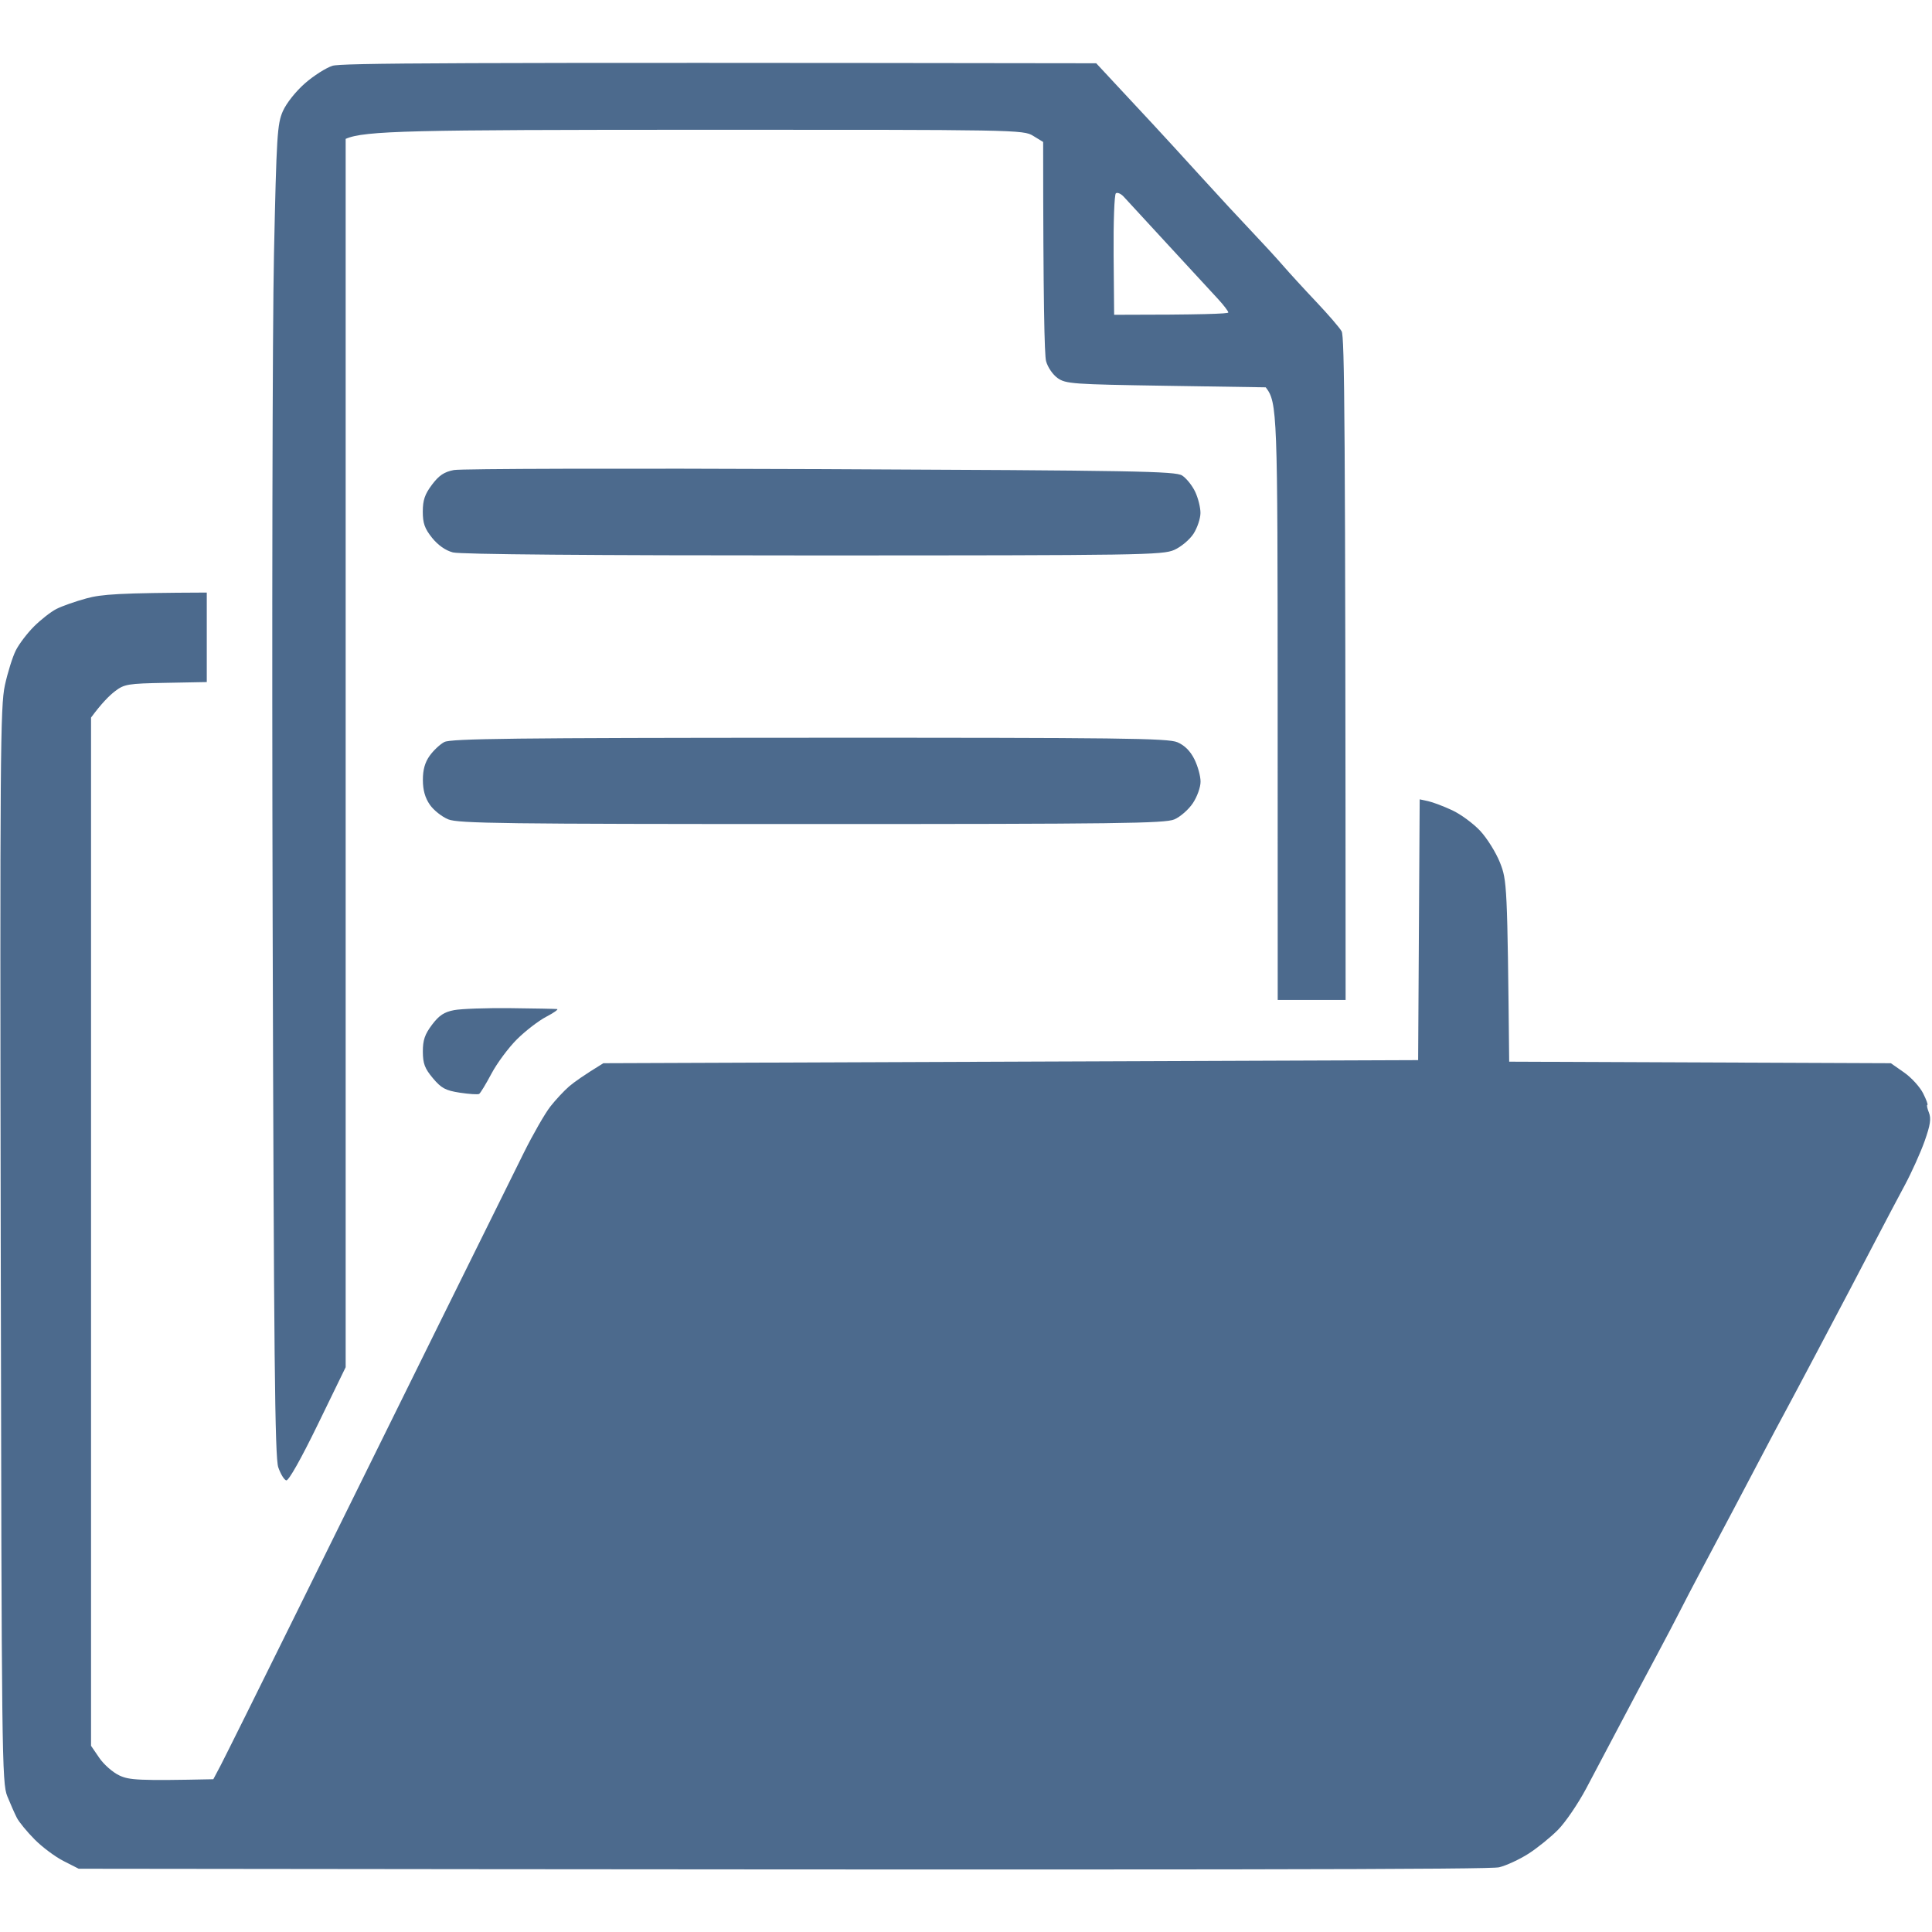<svg version="1.2" baseProfile="tiny-ps" xmlns="http://www.w3.org/2000/svg" viewBox="0 0 626 626" width="626" height="626"><title>New Project</title><style>tspan { white-space:pre }.shp0 { fill: #4c6a8d } </style><path fill-rule="evenodd" class="shp0" d="M355.19 20.5L361.84 27.65C365.51 31.58 370.74 37.2 373.48 40.15C376.22 43.09 383.17 50.67 388.92 57C394.67 63.33 402.16 71.42 405.57 75C408.98 78.58 413.52 83.53 415.67 86C417.81 88.47 422.7 93.81 426.53 97.85C430.36 101.9 434.05 106.17 434.71 107.35C435.65 109 435.94 134.52 436 324L414 324L413.98 227.25C413.96 133.41 413.9 130.42 410.12 125.5L377.81 125C347.55 124.53 345.32 124.37 342.68 122.5C341.1 121.37 339.46 118.97 338.94 117C338.43 115.08 338.01 98.31 338 46L334.75 44.01C331.56 42.05 329.62 42.02 225 42.05C133.98 42.08 118.03 42.3 112 45L112 443L103 461.5C97.54 472.72 93.51 479.87 92.75 479.67C92.06 479.49 90.9 477.58 90.16 475.42C89.07 472.23 88.73 439.41 88.34 298C88.08 202.57 88.27 105.6 88.77 82.5C89.6 43.85 89.83 40.14 91.66 36C92.81 33.41 95.85 29.59 98.81 27C101.64 24.52 105.65 21.97 107.73 21.32C110.55 20.44 142.13 20.19 355.19 20.5ZM360.83 82.67L361 102C389.68 102 398 101.66 398 101.25C397.99 100.84 396.53 98.92 394.75 96.98C392.96 95.05 385.7 87.17 378.61 79.48C371.53 71.79 364.99 64.7 364.09 63.72C363.18 62.74 362.04 62.26 361.56 62.64C361.07 63.02 360.74 72.03 360.83 82.67ZM265.88 152C368.13 152.45 380.86 152.67 383.04 154.08C384.39 154.95 386.29 157.31 387.25 159.33C388.21 161.35 388.99 164.46 388.97 166.25C388.95 168.04 387.94 171.05 386.72 172.94C385.49 174.84 382.71 177.18 380.5 178.17C376.73 179.85 369.89 179.96 263.5 179.97C191.72 179.98 149.13 179.63 146.75 178.99C144.35 178.36 141.92 176.65 139.99 174.25C137.6 171.26 136.99 169.54 136.99 165.75C137 162.04 137.65 160.13 139.97 157.05C142.24 154.03 143.91 152.91 147.06 152.3C149.32 151.86 202.79 151.72 265.88 152ZM67 192L67 221L53.75 221.25C41.35 221.48 40.29 221.66 37.22 224C35.42 225.38 32.94 227.85 29.5 232.5L29.5 565.67L32.18 569.59C33.65 571.74 36.57 574.3 38.68 575.28C41.86 576.77 44.72 577.02 69.12 576.5L71.5 572C72.8 569.52 84.21 546.58 96.83 521C109.46 495.43 129.8 454.25 142.02 429.5C154.25 404.75 166.72 379.55 169.73 373.5C172.74 367.45 176.62 360.7 178.35 358.5C180.08 356.3 182.81 353.38 184.42 352C186.02 350.63 189.17 348.38 195.5 344.5L459.5 343.5L460 259L462.75 259.59C464.26 259.92 467.75 261.24 470.5 262.52C473.25 263.79 477.33 266.79 479.57 269.17C481.8 271.55 484.71 276.2 486.02 279.5C488.3 285.26 488.41 286.66 489 344L612.67 344.5L616.96 347.5C619.32 349.15 622.09 352.19 623.12 354.25C624.16 356.31 624.77 358 624.5 358C624.23 358 624.45 359.13 625 360.5C625.78 362.44 625.46 364.51 623.61 369.75C622.29 373.46 619.4 379.88 617.19 384C614.97 388.13 610.76 396.1 607.83 401.73C604.9 407.36 601.13 414.56 599.46 417.73C597.79 420.9 592.86 430.25 588.5 438.5C584.14 446.75 579.35 455.75 577.86 458.5C576.36 461.25 573.85 465.98 572.27 469C570.69 472.02 565.84 481.25 561.47 489.5C557.11 497.75 552.1 507.2 550.33 510.5C548.57 513.8 545.99 518.75 544.6 521.5C543.22 524.25 539.67 531 536.73 536.5C533.78 542 528.52 551.9 525.05 558.5C521.58 565.1 516.59 574.55 513.95 579.5C511.32 584.45 507.21 590.47 504.83 592.88C502.45 595.29 498.14 598.78 495.25 600.63C492.36 602.48 488.09 604.46 485.75 605.03C482.88 605.73 407.66 605.97 25.5 605.5L20.59 603C17.88 601.63 13.66 598.48 11.21 596C8.75 593.52 6.17 590.38 5.46 589C4.76 587.63 3.36 584.48 2.36 582C0.62 577.72 0.52 569.18 0.24 403.5C-0.03 244.96 0.09 228.83 1.59 222C2.49 217.88 4.08 212.81 5.12 210.75C6.15 208.69 8.8 205.2 11 203C13.2 200.8 16.46 198.25 18.25 197.33C20.04 196.41 24.42 194.86 28 193.89C32.91 192.55 38.47 192.11 67 192ZM262.25 239.04C362.98 239.01 378.45 239.19 381.5 240.5C383.83 241.5 385.67 243.33 387 246C388.1 248.2 389 251.46 389 253.25C389.01 255.06 387.9 258.16 386.5 260.25C385.13 262.31 382.43 264.68 380.5 265.5C377.46 266.8 362.11 267 263 267C163.52 267 148.52 266.81 145.25 265.49C143.19 264.65 140.5 262.52 139.27 260.74C137.73 258.51 137.03 256.01 137.02 252.75C137.01 249.43 137.67 247.06 139.21 244.89C140.43 243.18 142.56 241.17 143.96 240.43C146.05 239.32 167 239.07 262.25 239.04ZM165.41 326.66C173.16 326.74 179.95 326.88 180.5 326.95C181.05 327.03 179.47 328.15 177 329.44C174.53 330.73 170.25 334.02 167.5 336.75C164.75 339.49 161.04 344.49 159.25 347.86C157.46 351.24 155.66 354.2 155.25 354.45C154.84 354.69 152.03 354.51 149 354.05C144.34 353.33 143.01 352.61 140.26 349.35C137.62 346.2 137.03 344.63 137.01 340.75C137 337.02 137.64 335.15 139.97 332.05C142.27 329 143.89 327.92 147.13 327.3C149.44 326.86 157.66 326.57 165.41 326.66Z" /></svg>